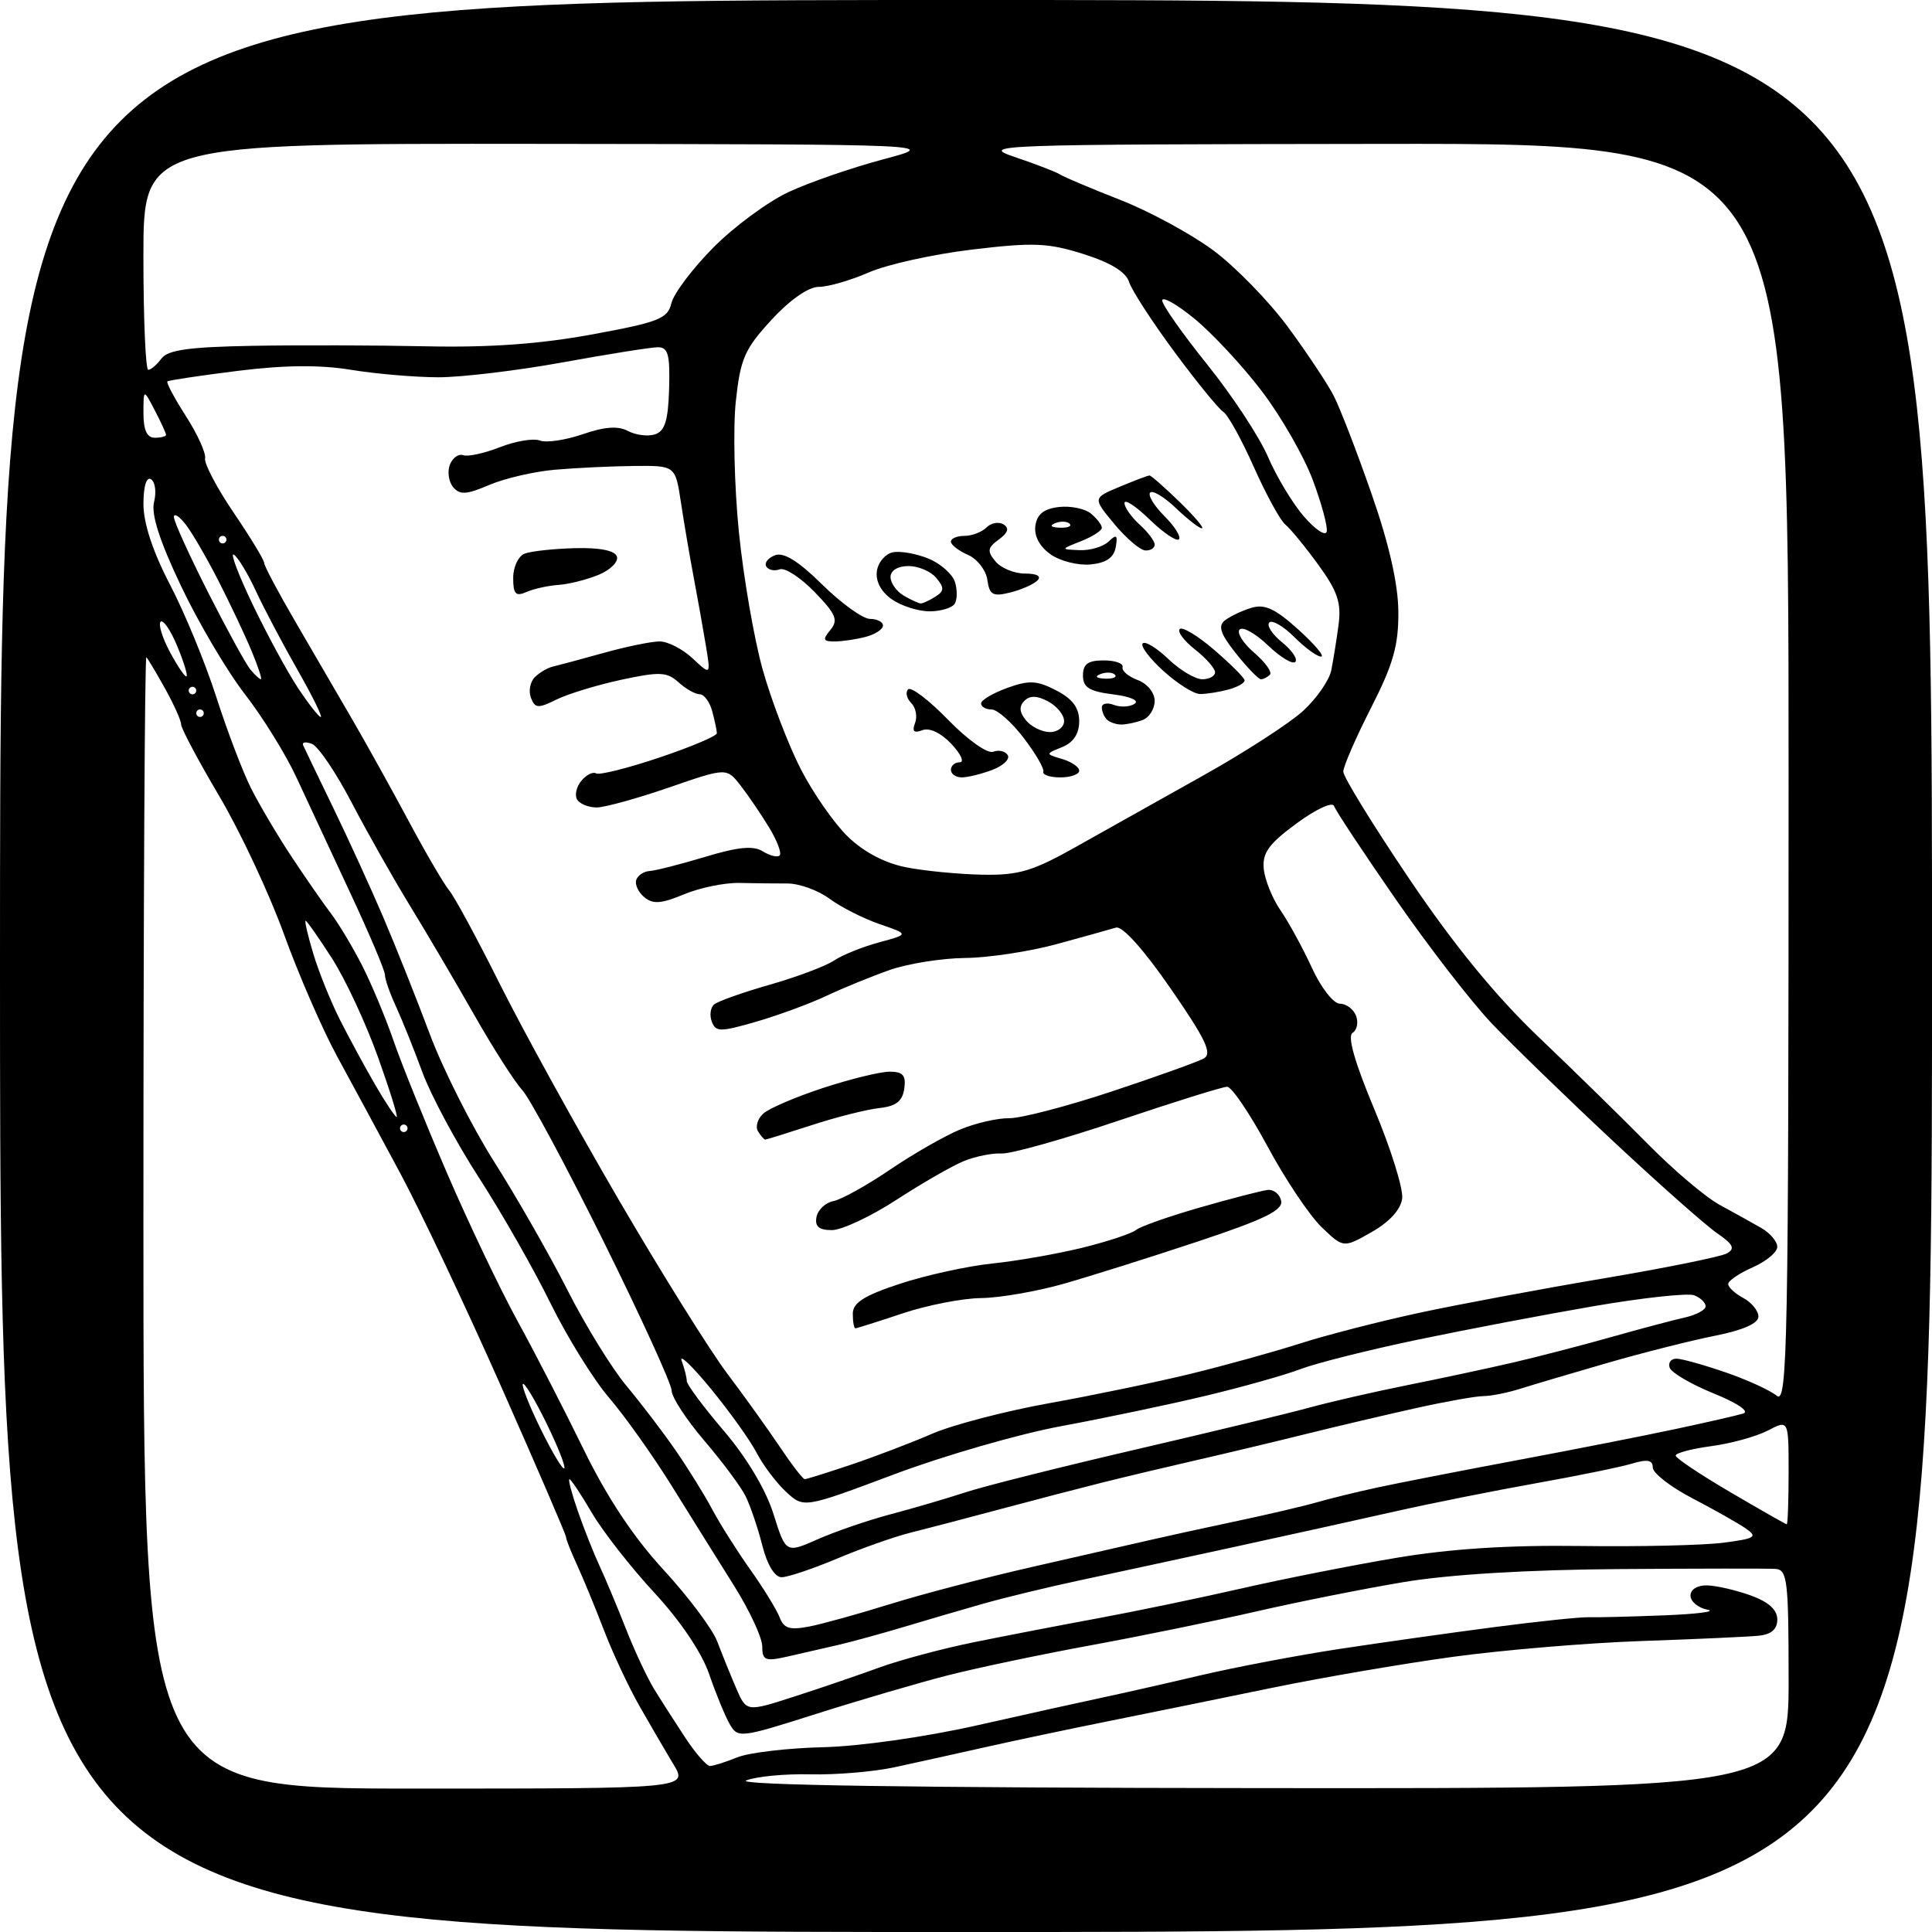 <?xml version="1.0" encoding="UTF-8" standalone="no"?>
<!-- Created with Inkscape (http://www.inkscape.org/) -->

<svg
   width="90.311mm"
   height="90.311mm"
   viewBox="0 0 90.311 90.311"
   version="1.1"
   id="svg5"
   xml:space="preserve"
   xmlns:inkscape="http://www.inkscape.org/namespaces/inkscape"
   xmlns:sodipodi="http://sodipodi.sourceforge.net/DTD/sodipodi-0.dtd"
   xmlns="http://www.w3.org/2000/svg"
   xmlns:svg="http://www.w3.org/2000/svg"><sodipodi:namedview
     id="namedview7"
     pagecolor="#ffffff"
     bordercolor="#000000"
     borderopacity="0.25"
     inkscape:showpageshadow="2"
     inkscape:pageopacity="0.0"
     inkscape:pagecheckerboard="0"
     inkscape:deskcolor="#d1d1d1"
     inkscape:document-units="mm"
     showgrid="false" /><defs
     id="defs2" /><g
     inkscape:label="Layer 1"
     inkscape:groupmode="layer"
     id="layer1"
     transform="translate(-30.555,-27.69)"><path
       style="fill:#000000;stroke-width:0.353"
       d="m 30.555,72.846 c 0,-45.156 0,-45.156 45.156,-45.156 45.156,0 45.156,0 45.156,45.156 0,45.156 0,45.156 -45.156,45.156 -45.156,0 -45.156,0 -45.156,-45.156 z m 31.472,37.306 c -0.378,-0.631 -1.095,-1.861 -1.592,-2.734 -0.497,-0.873 -1.24,-2.461 -1.65,-3.528 -0.41,-1.067 -0.977,-2.441 -1.259,-3.052 -0.282,-0.611 -0.513,-1.197 -0.513,-1.301 0,-0.104 -1.358,-3.255 -3.018,-7.002 -1.66,-3.747 -3.785,-8.241 -4.723,-9.988 -0.937,-1.746 -2.267,-4.207 -2.954,-5.468 -0.687,-1.261 -1.809,-3.838 -2.491,-5.726 -0.683,-1.888 -2.043,-4.79 -3.023,-6.449 -0.98,-1.659 -1.782,-3.165 -1.782,-3.348 0,-0.182 -0.335,-0.931 -0.743,-1.665 -0.409,-0.734 -0.806,-1.4 -0.882,-1.481 -0.076,-0.081 -0.138,11.786 -0.138,26.37 0,26.517 0,26.517 12.729,26.517 12.729,0 12.729,0 12.041,-1.147 z m 52.136,-3.969 c 0,-4.621 -0.06,-5.119 -0.617,-5.155 -0.34,-0.022 -3.634,-0.018 -7.32,0.008 -4.259,0.03 -7.925,0.252 -10.054,0.608 -1.843,0.308 -4.939,0.924 -6.879,1.37 -1.94,0.445 -5.433,1.16 -7.761,1.587 -2.328,0.427 -5.345,1.062 -6.703,1.411 -1.358,0.349 -4.113,1.156 -6.121,1.794 -3.559,1.131 -3.662,1.143 -4.045,0.474 -0.216,-0.377 -0.648,-1.428 -0.959,-2.334 -0.345,-1.005 -1.344,-2.489 -2.561,-3.803 -1.097,-1.185 -2.411,-2.865 -2.919,-3.732 -0.508,-0.867 -0.981,-1.576 -1.051,-1.576 -0.07,0 0.108,0.675 0.395,1.499 0.287,0.825 0.744,1.976 1.015,2.558 0.271,0.582 0.822,1.897 1.225,2.922 0.403,1.025 0.996,2.295 1.319,2.822 0.322,0.527 0.979,1.554 1.46,2.282 0.48,0.728 1,1.323 1.155,1.323 0.155,0 0.729,-0.181 1.275,-0.403 0.546,-0.221 2.342,-0.435 3.992,-0.474 1.727,-0.041 4.794,-0.476 7.232,-1.026 2.328,-0.525 4.948,-1.106 5.821,-1.29 0.873,-0.184 2.937,-0.651 4.586,-1.039 1.649,-0.387 4.586,-0.945 6.526,-1.24 1.94,-0.295 5.195,-0.754 7.232,-1.02 2.037,-0.267 4.022,-0.474 4.41,-0.462 0.388,0.013 1.976,-0.027 3.528,-0.088 1.552,-0.061 2.465,-0.18 2.028,-0.264 -0.437,-0.084 -0.794,-0.38 -0.794,-0.658 0,-0.296 0.328,-0.494 0.794,-0.478 0.437,0.015 1.349,0.227 2.028,0.472 0.825,0.298 1.235,0.669 1.235,1.12 0,0.46 -0.279,0.702 -0.882,0.762 -0.485,0.048 -2.941,0.159 -5.458,0.246 -2.517,0.087 -6.485,0.42 -8.819,0.739 -2.334,0.319 -6.149,0.973 -8.477,1.453 -2.328,0.48 -5.741,1.176 -7.585,1.546 -1.843,0.37 -4.463,0.923 -5.821,1.229 -1.358,0.306 -3.263,0.727 -4.233,0.936 -0.97,0.209 -2.735,0.357 -3.921,0.329 -1.186,-0.029 -2.536,0.1 -2.999,0.285 -0.547,0.219 7.829,0.345 23.941,0.359 24.783,0.022 24.783,0.022 24.783,-5.093 z M 71.654,105.64 c 0.97,-0.354 2.955,-0.885 4.41,-1.181 1.455,-0.296 4.075,-0.802 5.821,-1.124 1.746,-0.322 4.763,-0.95 6.703,-1.393 1.94,-0.444 5.195,-1.088 7.232,-1.43 2.531,-0.426 5.269,-0.601 8.643,-0.555 2.716,0.037 5.705,-0.031 6.641,-0.152 1.503,-0.194 1.627,-0.272 1.058,-0.666 -0.354,-0.246 -1.477,-0.881 -2.496,-1.411 -1.019,-0.531 -1.852,-1.178 -1.852,-1.439 0,-0.352 -0.249,-0.399 -0.97,-0.183 -0.534,0.16 -2.558,0.574 -4.498,0.92 -1.94,0.346 -4.877,0.933 -6.526,1.304 -1.649,0.372 -5.062,1.126 -7.585,1.675 -2.522,0.55 -5.777,1.253 -7.232,1.563 -1.455,0.31 -3.479,0.801 -4.498,1.09 -1.019,0.29 -2.686,0.778 -3.704,1.084 -1.019,0.306 -2.408,0.687 -3.087,0.846 -0.679,0.159 -1.751,0.404 -2.381,0.545 -1.01,0.226 -1.147,0.169 -1.147,-0.481 0,-0.406 -0.595,-1.686 -1.323,-2.845 -0.728,-1.159 -2.037,-3.257 -2.91,-4.661 -0.873,-1.405 -2.19,-3.258 -2.926,-4.117 -0.736,-0.86 -1.972,-2.855 -2.747,-4.435 -0.775,-1.579 -2.276,-4.212 -3.336,-5.851 -1.06,-1.639 -2.252,-3.861 -2.648,-4.939 -0.396,-1.078 -0.952,-2.46 -1.234,-3.071 -0.283,-0.611 -0.514,-1.275 -0.514,-1.474 0,-0.2 -0.729,-1.922 -1.62,-3.827 -0.891,-1.905 -2.024,-4.338 -2.518,-5.405 -0.494,-1.067 -1.575,-2.813 -2.403,-3.881 -0.828,-1.067 -2.17,-3.338 -2.983,-5.047 -1.015,-2.134 -1.412,-3.37 -1.267,-3.947 0.116,-0.462 0.051,-0.939 -0.143,-1.059 -0.214,-0.132 -0.354,0.328 -0.354,1.163 0,0.895 0.438,2.223 1.243,3.766 0.684,1.311 1.657,3.676 2.164,5.254 0.506,1.578 1.237,3.497 1.624,4.265 0.387,0.768 1.232,2.197 1.878,3.175 0.646,0.978 1.477,2.176 1.846,2.661 0.369,0.485 1.031,1.589 1.47,2.452 0.439,0.864 1.099,2.444 1.466,3.511 0.367,1.067 1.493,3.853 2.501,6.191 1.008,2.337 2.488,5.44 3.287,6.896 0.799,1.455 2.19,4.156 3.09,6.001 1.095,2.245 2.333,4.113 3.743,5.644 1.159,1.259 2.288,2.766 2.509,3.348 0.221,0.582 0.618,1.562 0.883,2.178 0.481,1.12 0.481,1.12 2.705,0.402 1.223,-0.394 3.017,-1.007 3.987,-1.36 z m 0.529,-2.972 c 1.455,-0.456 4.471,-1.244 6.703,-1.751 2.231,-0.507 4.692,-1.069 5.468,-1.248 0.776,-0.179 2.602,-0.578 4.057,-0.886 1.455,-0.308 3.122,-0.699 3.704,-0.869 0.582,-0.169 1.852,-0.48 2.822,-0.69 0.97,-0.21 3.907,-0.784 6.526,-1.275 2.619,-0.491 5.953,-1.147 7.408,-1.458 1.455,-0.31 2.884,-0.637 3.175,-0.727 0.305,-0.094 -0.281,-0.491 -1.386,-0.939 -1.053,-0.427 -1.979,-0.969 -2.058,-1.206 -0.079,-0.236 0.069,-0.424 0.327,-0.418 0.259,0.006 1.294,0.296 2.3,0.644 1.006,0.348 2.078,0.838 2.381,1.09 0.5,0.415 0.552,-2.327 0.552,-29.042 0,-29.5 0,-29.5 -18.962,-29.477 -18.255,0.022 -18.896,0.045 -17.198,0.617 0.97,0.327 1.923,0.695 2.117,0.818 0.194,0.123 1.464,0.659 2.822,1.191 1.358,0.532 3.312,1.594 4.342,2.361 1.03,0.766 2.594,2.374 3.476,3.571 0.882,1.198 1.842,2.64 2.135,3.205 0.292,0.565 1.09,2.629 1.772,4.586 0.824,2.363 1.245,4.217 1.255,5.519 0.012,1.578 -0.238,2.455 -1.279,4.498 -0.711,1.396 -1.294,2.736 -1.295,2.979 -0.001,0.242 1.388,2.499 3.087,5.015 2.099,3.109 4.041,5.482 6.062,7.408 1.635,1.559 3.937,3.813 5.115,5.008 1.178,1.196 2.679,2.466 3.335,2.822 0.656,0.356 1.529,0.841 1.94,1.077 0.411,0.236 0.748,0.633 0.748,0.882 0,0.249 -0.516,0.68 -1.147,0.957 -0.631,0.278 -1.147,0.629 -1.147,0.781 0,0.152 0.318,0.447 0.706,0.654 0.388,0.208 0.706,0.599 0.706,0.869 0,0.317 -0.722,0.635 -2.028,0.895 -1.116,0.222 -3.378,0.793 -5.027,1.27 -1.649,0.477 -3.486,1.021 -4.082,1.209 -0.596,0.188 -1.367,0.342 -1.713,0.342 -0.347,0 -1.764,0.252 -3.15,0.56 -1.386,0.308 -3.711,0.855 -5.166,1.216 -1.455,0.361 -3.757,0.911 -5.115,1.221 -1.358,0.311 -3.343,0.783 -4.41,1.05 -1.067,0.267 -3.21,0.826 -4.763,1.242 -1.552,0.416 -3.432,0.908 -4.177,1.094 -0.745,0.185 -2.288,0.73 -3.429,1.21 -1.141,0.48 -2.311,0.873 -2.6,0.873 -0.324,0 -0.673,-0.576 -0.907,-1.499 -0.21,-0.825 -0.562,-1.86 -0.783,-2.3 -0.221,-0.441 -1.087,-1.604 -1.926,-2.586 -0.838,-0.982 -1.524,-2.032 -1.524,-2.334 0,-0.302 -1.429,-3.435 -3.176,-6.962 -1.747,-3.527 -3.462,-6.72 -3.811,-7.095 -0.349,-0.375 -1.357,-1.952 -2.24,-3.505 -0.883,-1.552 -2.238,-3.854 -3.01,-5.115 -0.773,-1.261 -2,-3.432 -2.727,-4.824 -0.727,-1.392 -1.56,-2.623 -1.851,-2.734 -0.291,-0.112 -0.476,-0.083 -0.411,0.064 0.065,0.147 0.695,1.457 1.4,2.911 0.705,1.454 1.757,3.755 2.338,5.113 0.581,1.358 1.561,3.819 2.178,5.468 0.617,1.649 1.979,4.348 3.025,5.997 1.046,1.649 2.585,4.344 3.419,5.988 0.834,1.644 2.072,3.654 2.751,4.466 0.679,0.812 1.711,2.166 2.293,3.007 0.582,0.841 1.354,2.086 1.716,2.766 0.361,0.68 1.164,1.95 1.784,2.823 0.62,0.873 1.237,1.878 1.371,2.233 0.195,0.515 0.477,0.6 1.391,0.421 0.631,-0.124 2.337,-0.598 3.793,-1.054 z m 0.022,-4.199 c 1.055,-0.279 2.633,-0.742 3.506,-1.028 0.873,-0.286 4.445,-1.183 7.938,-1.994 3.493,-0.811 7.144,-1.692 8.114,-1.959 0.97,-0.267 3.034,-0.74 4.586,-1.051 1.552,-0.311 3.775,-0.787 4.939,-1.057 1.164,-0.27 3.228,-0.806 4.586,-1.19 1.358,-0.384 2.906,-0.796 3.44,-0.914 0.534,-0.119 0.97,-0.355 0.97,-0.524 0,-0.17 -0.241,-0.401 -0.535,-0.514 -0.294,-0.113 -2.398,0.115 -4.674,0.505 -2.277,0.391 -5.995,1.099 -8.263,1.573 -2.268,0.474 -4.729,1.092 -5.468,1.374 -0.739,0.281 -2.751,0.846 -4.47,1.256 -1.719,0.41 -4.735,1.043 -6.703,1.407 -1.968,0.364 -5.482,1.377 -7.811,2.251 -4.233,1.589 -4.233,1.589 -5.061,0.821 -0.455,-0.422 -1.074,-1.244 -1.377,-1.826 -0.302,-0.582 -1.267,-1.931 -2.144,-2.999 -0.877,-1.067 -1.488,-1.649 -1.357,-1.294 0.131,0.355 0.237,0.779 0.237,0.942 0,0.162 0.781,1.211 1.736,2.33 1.064,1.247 1.961,2.749 2.316,3.879 0.58,1.844 0.58,1.844 2.078,1.182 0.824,-0.364 2.361,-0.891 3.416,-1.17 z m 41.958,-1.966 c 0,-2.449 0,-2.449 -0.97,-1.943 -0.534,0.278 -1.724,0.607 -2.646,0.73 -0.922,0.123 -1.67,0.323 -1.663,0.443 0.007,0.121 1.158,0.89 2.558,1.711 1.4,0.82 2.584,1.495 2.633,1.499 0.049,0.004 0.088,-1.094 0.088,-2.441 z M 70.342,96.155 c 1.11,-0.374 2.811,-1.023 3.781,-1.443 0.97,-0.42 3.431,-1.062 5.468,-1.428 2.037,-0.365 5.01,-0.983 6.607,-1.372 1.596,-0.389 3.898,-1.027 5.115,-1.417 1.217,-0.391 3.721,-1.035 5.564,-1.433 1.843,-0.397 5.724,-1.122 8.623,-1.611 2.899,-0.489 5.499,-1.015 5.777,-1.171 0.399,-0.223 0.3,-0.423 -0.465,-0.95 -0.534,-0.367 -2.736,-2.318 -4.895,-4.337 -2.158,-2.018 -4.694,-4.479 -5.635,-5.468 -0.941,-0.989 -2.955,-3.592 -4.474,-5.785 -1.52,-2.193 -2.821,-4.159 -2.892,-4.371 -0.071,-0.215 -0.846,0.144 -1.753,0.811 -1.305,0.961 -1.607,1.38 -1.533,2.129 0.05,0.513 0.404,1.386 0.786,1.94 0.382,0.554 1.041,1.762 1.464,2.683 0.427,0.931 1.008,1.676 1.308,1.676 0.296,0 0.636,0.254 0.755,0.565 0.119,0.311 0.046,0.67 -0.163,0.799 -0.249,0.154 0.103,1.385 1.022,3.58 0.771,1.84 1.355,3.713 1.298,4.162 -0.065,0.514 -0.592,1.094 -1.424,1.567 -1.321,0.752 -1.321,0.752 -2.343,-0.228 -0.562,-0.539 -1.699,-2.236 -2.526,-3.772 -0.827,-1.536 -1.677,-2.792 -1.89,-2.79 -0.213,0.001 -2.496,0.714 -5.073,1.583 -2.577,0.869 -5.038,1.56 -5.468,1.536 -0.43,-0.024 -1.221,0.134 -1.757,0.351 -0.536,0.217 -1.956,1.032 -3.157,1.813 -1.2,0.78 -2.56,1.418 -3.02,1.418 -0.606,0 -0.805,-0.17 -0.72,-0.613 0.065,-0.337 0.42,-0.672 0.79,-0.743 0.369,-0.071 1.558,-0.731 2.642,-1.467 1.084,-0.736 2.56,-1.582 3.281,-1.88 0.721,-0.298 1.753,-0.536 2.293,-0.528 0.54,0.008 2.695,-0.553 4.787,-1.247 2.093,-0.694 4.034,-1.39 4.314,-1.547 0.405,-0.227 0.086,-0.897 -1.557,-3.274 -1.257,-1.819 -2.255,-2.931 -2.55,-2.842 -0.266,0.081 -1.516,0.429 -2.777,0.773 -1.261,0.345 -3.186,0.636 -4.277,0.647 -1.091,0.011 -2.679,0.265 -3.528,0.563 -0.849,0.298 -2.179,0.842 -2.955,1.208 -0.776,0.366 -2.252,0.909 -3.28,1.207 -1.675,0.485 -1.89,0.486 -2.075,0.003 -0.114,-0.296 -0.067,-0.66 0.105,-0.808 0.171,-0.148 1.343,-0.564 2.604,-0.924 1.261,-0.36 2.611,-0.867 2.999,-1.127 0.388,-0.26 1.337,-0.643 2.109,-0.852 1.404,-0.379 1.404,-0.379 0.026,-0.853 -0.758,-0.261 -1.813,-0.795 -2.344,-1.188 -0.531,-0.393 -1.416,-0.712 -1.966,-0.711 -0.55,0.002 -1.562,-0.01 -2.248,-0.025 -0.686,-0.016 -1.851,0.224 -2.588,0.532 -1.053,0.44 -1.451,0.47 -1.851,0.137 -0.281,-0.233 -0.451,-0.598 -0.38,-0.811 0.072,-0.213 0.355,-0.401 0.629,-0.417 0.274,-0.016 1.441,-0.313 2.593,-0.661 1.547,-0.467 2.251,-0.534 2.696,-0.257 0.331,0.207 0.685,0.293 0.787,0.191 0.102,-0.102 -0.119,-0.688 -0.491,-1.302 -0.372,-0.614 -0.972,-1.497 -1.333,-1.961 -0.656,-0.844 -0.656,-0.844 -3.354,0.088 -1.484,0.512 -3.005,0.932 -3.38,0.932 -0.375,0 -0.784,-0.166 -0.909,-0.368 -0.125,-0.203 -0.037,-0.598 0.196,-0.878 0.233,-0.28 0.543,-0.436 0.689,-0.346 0.146,0.09 1.477,-0.243 2.959,-0.741 1.481,-0.498 2.691,-1.01 2.688,-1.138 -0.003,-0.128 -0.101,-0.59 -0.218,-1.026 -0.117,-0.437 -0.38,-0.794 -0.585,-0.794 -0.205,0 -0.651,-0.252 -0.991,-0.56 -0.54,-0.489 -0.881,-0.504 -2.674,-0.118 -1.13,0.243 -2.494,0.66 -3.031,0.925 -0.856,0.424 -1.003,0.414 -1.193,-0.082 -0.119,-0.311 -0.039,-0.743 0.179,-0.961 0.218,-0.218 0.596,-0.441 0.841,-0.497 0.244,-0.056 1.313,-0.343 2.374,-0.639 1.061,-0.296 2.241,-0.538 2.623,-0.538 0.382,0 1.076,0.357 1.542,0.794 0.848,0.794 0.848,0.794 0.615,-0.617 -0.128,-0.776 -0.383,-2.205 -0.567,-3.175 -0.184,-0.97 -0.451,-2.543 -0.595,-3.494 -0.261,-1.73 -0.261,-1.73 -2.198,-1.71 -1.066,0.011 -2.731,0.091 -3.702,0.176 -0.97,0.085 -2.35,0.406 -3.066,0.713 -1.06,0.454 -1.372,0.473 -1.682,0.1 -0.209,-0.252 -0.278,-0.723 -0.154,-1.046 0.124,-0.324 0.405,-0.525 0.623,-0.446 0.219,0.078 0.992,-0.091 1.72,-0.376 0.727,-0.285 1.566,-0.425 1.865,-0.31 0.298,0.115 1.199,-0.018 2.002,-0.295 1.024,-0.353 1.655,-0.398 2.117,-0.151 0.362,0.194 0.93,0.264 1.262,0.157 0.463,-0.15 0.617,-0.647 0.66,-2.136 0.046,-1.597 -0.048,-1.94 -0.529,-1.936 -0.322,0.003 -2.319,0.32 -4.437,0.706 -2.119,0.385 -4.738,0.699 -5.821,0.698 -1.083,-0.001 -2.921,-0.158 -4.085,-0.349 -1.454,-0.238 -3.111,-0.223 -5.292,0.05 -1.746,0.218 -3.226,0.44 -3.289,0.492 -0.062,0.052 0.328,0.785 0.869,1.628 0.54,0.843 0.942,1.73 0.893,1.971 -0.049,0.241 0.552,1.383 1.336,2.538 0.784,1.155 1.426,2.212 1.426,2.349 0,0.137 0.658,1.376 1.462,2.753 0.804,1.378 2.014,3.457 2.689,4.621 0.675,1.164 1.863,3.307 2.642,4.763 0.778,1.455 1.615,2.884 1.859,3.175 0.244,0.291 1.317,2.275 2.384,4.41 1.067,2.134 3.561,6.659 5.542,10.054 1.981,3.395 4.261,7.047 5.066,8.114 0.805,1.067 1.915,2.615 2.467,3.44 0.552,0.825 1.073,1.499 1.158,1.499 0.085,0 1.062,-0.306 2.172,-0.68 z m 0.077,-7.052 c 0,-0.517 0.519,-0.848 2.205,-1.404 1.213,-0.4 3.157,-0.826 4.322,-0.947 1.164,-0.121 3.069,-0.456 4.233,-0.744 1.164,-0.288 2.279,-0.658 2.477,-0.822 0.198,-0.164 1.548,-0.639 2.999,-1.055 1.451,-0.417 2.87,-0.784 3.154,-0.817 0.284,-0.033 0.569,0.196 0.634,0.508 0.091,0.439 -0.786,0.868 -3.867,1.892 -2.192,0.729 -5.017,1.62 -6.278,1.98 -1.261,0.36 -3.007,0.664 -3.881,0.674 -0.873,0.01 -2.525,0.333 -3.671,0.716 -1.146,0.383 -2.138,0.697 -2.205,0.697 -0.067,0 -0.122,-0.305 -0.122,-0.677 z m -4.431,-8.529 c -0.131,-0.213 -0.022,-0.585 0.244,-0.828 0.265,-0.243 1.526,-0.783 2.801,-1.201 1.275,-0.418 2.675,-0.76 3.111,-0.76 0.621,0 0.769,0.172 0.681,0.794 -0.084,0.589 -0.386,0.823 -1.171,0.908 -0.582,0.063 -1.997,0.42 -3.145,0.794 -1.148,0.373 -2.131,0.679 -2.184,0.679 -0.053,0 -0.205,-0.174 -0.336,-0.387 z M 54.544,54.705 c 0,-0.512 0.242,-1.024 0.537,-1.137 0.296,-0.113 1.353,-0.228 2.35,-0.254 1.167,-0.03 1.865,0.109 1.961,0.392 0.081,0.241 -0.301,0.625 -0.851,0.852 -0.549,0.227 -1.396,0.441 -1.881,0.474 -0.485,0.033 -1.16,0.182 -1.499,0.332 -0.501,0.22 -0.617,0.096 -0.617,-0.659 z m 1.556,39.516 c -0.531,-1.085 -1.027,-1.913 -1.102,-1.838 -0.074,0.074 0.3,1.023 0.832,2.108 0.532,1.085 1.028,1.912 1.102,1.838 0.074,-0.074 -0.3,-1.022 -0.832,-2.108 z m -6.495,-13.789 c 0,-0.097 -0.079,-0.176 -0.176,-0.176 -0.097,0 -0.176,0.079 -0.176,0.176 0,0.097 0.079,0.176 0.176,0.176 0.097,0 0.176,-0.079 0.176,-0.176 z m -1.392,-3.357 c -0.556,-1.555 -1.518,-3.619 -2.139,-4.586 -0.621,-0.967 -1.176,-1.758 -1.233,-1.758 -0.058,0 0.104,0.694 0.359,1.541 0.255,0.848 0.815,2.237 1.245,3.087 0.43,0.85 1.173,2.22 1.652,3.045 0.479,0.825 0.929,1.499 0.999,1.499 0.071,0 -0.326,-1.272 -0.882,-2.828 z m 32.67,-9.818 c 1.327,-0.746 4,-2.245 5.94,-3.33 1.94,-1.085 4.037,-2.444 4.659,-3.019 0.622,-0.575 1.207,-1.418 1.3,-1.873 0.093,-0.455 0.246,-1.408 0.341,-2.118 0.14,-1.048 -0.037,-1.578 -0.94,-2.822 -0.611,-0.842 -1.306,-1.69 -1.545,-1.884 -0.238,-0.194 -0.901,-1.406 -1.474,-2.693 -0.572,-1.287 -1.216,-2.448 -1.429,-2.58 -0.214,-0.132 -1.241,-1.393 -2.283,-2.801 -1.042,-1.409 -1.995,-2.878 -2.118,-3.266 -0.149,-0.469 -0.863,-0.906 -2.135,-1.307 -1.659,-0.523 -2.346,-0.551 -5.2,-0.209 -1.808,0.216 -3.983,0.697 -4.832,1.069 -0.849,0.371 -1.901,0.675 -2.336,0.675 -0.484,0 -1.347,0.601 -2.215,1.544 -1.254,1.361 -1.452,1.813 -1.666,3.809 -0.133,1.246 -0.068,3.995 0.144,6.109 0.213,2.114 0.714,5.01 1.114,6.434 0.4,1.425 1.198,3.51 1.773,4.635 0.576,1.125 1.569,2.551 2.208,3.17 0.739,0.716 1.729,1.237 2.724,1.432 0.86,0.169 2.462,0.324 3.56,0.345 1.704,0.033 2.352,-0.161 4.41,-1.319 z m -5.878,-3.582 c 0,-0.194 0.186,-0.353 0.414,-0.353 0.228,0 0.052,-0.385 -0.39,-0.856 -0.485,-0.516 -1.024,-0.772 -1.357,-0.644 -0.396,0.152 -0.493,0.056 -0.343,-0.335 0.116,-0.301 0.035,-0.723 -0.18,-0.937 -0.214,-0.214 -0.279,-0.501 -0.143,-0.636 0.136,-0.136 0.978,0.506 1.872,1.426 0.907,0.933 1.836,1.592 2.1,1.491 0.261,-0.1 0.568,-0.03 0.683,0.156 0.115,0.186 -0.208,0.496 -0.717,0.69 -0.509,0.194 -1.154,0.352 -1.432,0.352 -0.278,0 -0.506,-0.159 -0.506,-0.353 z m 4.32,0.088 c 0.048,-0.146 -0.368,-0.86 -0.924,-1.587 -0.556,-0.728 -1.23,-1.323 -1.498,-1.323 -0.268,0 -0.487,-0.127 -0.487,-0.282 0,-0.155 0.549,-0.48 1.219,-0.723 1.025,-0.371 1.39,-0.353 2.293,0.115 0.763,0.395 1.074,0.811 1.074,1.44 0,0.586 -0.268,0.993 -0.794,1.208 -0.794,0.323 -0.794,0.323 0,0.559 0.437,0.13 0.794,0.376 0.794,0.547 0,0.171 -0.397,0.312 -0.882,0.312 -0.485,0 -0.843,-0.119 -0.795,-0.265 z m 0.971,-2.369 c 0,-0.284 -0.335,-0.696 -0.743,-0.915 -0.519,-0.278 -0.855,-0.286 -1.114,-0.027 -0.259,0.259 -0.234,0.535 0.081,0.915 0.248,0.299 0.75,0.544 1.114,0.544 0.364,0 0.662,-0.233 0.662,-0.517 z m 1.999,-0.071 c -0.129,-0.129 -0.235,-0.384 -0.235,-0.567 0,-0.182 0.252,-0.235 0.561,-0.116 0.309,0.118 0.745,0.096 0.97,-0.05 0.235,-0.152 -0.192,-0.341 -1.002,-0.442 -1.117,-0.14 -1.411,-0.323 -1.411,-0.882 0,-0.535 0.235,-0.706 0.97,-0.706 0.534,0 0.93,0.141 0.882,0.312 -0.049,0.172 0.269,0.444 0.706,0.606 0.447,0.165 0.794,0.591 0.794,0.973 0,0.374 -0.251,0.776 -0.558,0.893 -0.307,0.118 -0.757,0.214 -1,0.214 -0.243,0 -0.547,-0.106 -0.677,-0.235 z m 0.375,-2.095 c -0.117,-0.117 -0.421,-0.13 -0.676,-0.028 -0.281,0.113 -0.198,0.196 0.213,0.213 0.372,0.015 0.58,-0.068 0.463,-0.185 z m 2.267,-0.175 c -0.649,-0.59 -1.084,-1.169 -0.966,-1.287 0.118,-0.118 0.657,0.211 1.2,0.731 0.542,0.519 1.255,0.944 1.584,0.944 0.329,0 0.598,-0.147 0.598,-0.327 0,-0.18 -0.421,-0.658 -0.936,-1.063 -0.515,-0.405 -0.836,-0.835 -0.715,-0.957 0.121,-0.121 0.847,0.317 1.611,0.975 0.765,0.658 1.404,1.296 1.421,1.419 0.016,0.123 -0.327,0.319 -0.764,0.436 -0.437,0.117 -1.032,0.21 -1.323,0.207 -0.291,-0.003 -1.06,-0.488 -1.709,-1.079 z m 3.397,-0.813 c -0.724,-0.908 -0.854,-1.285 -0.529,-1.544 0.236,-0.189 0.793,-0.455 1.237,-0.591 0.629,-0.193 1.117,0.031 2.206,1.015 0.769,0.695 1.246,1.263 1.06,1.263 -0.186,0 -0.751,-0.414 -1.257,-0.919 -0.506,-0.506 -1.029,-0.809 -1.163,-0.675 -0.134,0.134 0.136,0.552 0.601,0.928 0.464,0.376 0.74,0.788 0.614,0.914 -0.127,0.127 -0.703,-0.223 -1.281,-0.777 -0.578,-0.554 -1.172,-0.886 -1.319,-0.738 -0.148,0.148 0.158,0.636 0.679,1.085 0.521,0.449 0.852,0.911 0.735,1.028 -0.117,0.117 -0.305,0.213 -0.418,0.213 -0.113,-6e-6 -0.637,-0.541 -1.164,-1.201 z m -18.962,-1.106 c 0.38,-0.458 0.263,-0.738 -0.739,-1.772 -0.655,-0.676 -1.389,-1.152 -1.631,-1.059 -0.242,0.093 -0.524,0.034 -0.626,-0.131 -0.102,-0.165 0.08,-0.402 0.404,-0.527 0.407,-0.156 1.094,0.27 2.215,1.374 0.894,0.88 1.897,1.601 2.23,1.601 0.333,0 0.605,0.14 0.605,0.312 0,0.171 -0.357,0.407 -0.794,0.524 -0.437,0.117 -1.091,0.215 -1.454,0.218 -0.555,0.004 -0.589,-0.082 -0.209,-0.539 z m 2.869,-1.431 c -0.502,-0.352 -0.764,-0.847 -0.696,-1.319 0.06,-0.416 0.399,-0.811 0.754,-0.879 0.355,-0.068 1.104,0.067 1.664,0.299 0.56,0.232 1.114,0.721 1.23,1.086 0.116,0.365 0.112,0.825 -0.009,1.02 -0.121,0.196 -0.652,0.356 -1.179,0.356 -0.527,0 -1.321,-0.253 -1.763,-0.563 z m 2.036,-0.121 c 0.42,-0.266 0.427,-0.416 0.045,-0.877 -0.254,-0.306 -0.839,-0.556 -1.3,-0.556 -0.498,0 -0.839,0.208 -0.839,0.512 0,0.281 0.278,0.673 0.617,0.871 0.34,0.198 0.697,0.362 0.794,0.365 0.097,0.003 0.404,-0.139 0.683,-0.315 z m 2.433,-0.784 c -0.064,-0.454 -0.474,-0.982 -0.911,-1.173 -0.437,-0.192 -0.794,-0.469 -0.794,-0.617 0,-0.148 0.286,-0.269 0.635,-0.269 0.349,0 0.812,-0.177 1.028,-0.393 0.216,-0.216 0.575,-0.28 0.797,-0.143 0.281,0.174 0.213,0.39 -0.221,0.707 -0.529,0.387 -0.553,0.544 -0.154,1.024 0.259,0.312 0.88,0.567 1.38,0.567 0.565,0 0.783,0.124 0.574,0.328 -0.184,0.18 -0.759,0.432 -1.277,0.56 -0.801,0.198 -0.959,0.109 -1.058,-0.592 z m 2.95,-1.2 c -0.511,-0.361 -0.774,-0.858 -0.706,-1.335 0.077,-0.537 0.399,-0.793 1.1,-0.873 0.545,-0.063 1.22,0.076 1.499,0.308 0.279,0.232 0.508,0.53 0.508,0.663 0,0.133 -0.437,0.414 -0.97,0.625 -0.97,0.383 -0.97,0.383 -0.071,0.421 0.495,0.021 1.105,-0.161 1.357,-0.403 0.37,-0.357 0.434,-0.306 0.332,0.265 -0.087,0.49 -0.447,0.736 -1.181,0.806 -0.58,0.055 -1.422,-0.159 -1.869,-0.475 z m 0.895,-1.426 c -0.117,-0.117 -0.421,-0.13 -0.676,-0.028 -0.281,0.113 -0.198,0.196 0.213,0.213 0.372,0.015 0.58,-0.068 0.463,-0.185 z m 2.087,0.009 c -1.007,-1.212 -1.007,-1.212 0.253,-1.738 0.693,-0.29 1.32,-0.527 1.394,-0.527 0.073,0 0.706,0.556 1.405,1.235 0.699,0.679 1.169,1.235 1.044,1.235 -0.125,0 -0.671,-0.425 -1.214,-0.944 -0.542,-0.519 -1.084,-0.847 -1.203,-0.727 -0.12,0.12 0.179,0.614 0.664,1.099 0.485,0.485 0.79,0.974 0.678,1.086 -0.112,0.112 -0.73,-0.306 -1.374,-0.93 -0.643,-0.624 -1.17,-0.968 -1.17,-0.766 0,0.202 0.318,0.655 0.706,1.006 0.388,0.351 0.706,0.773 0.706,0.937 0,0.164 -0.198,0.287 -0.441,0.273 -0.243,-0.014 -0.894,-0.571 -1.448,-1.237 z m -42.561,8.847 c 0,-0.097 -0.079,-0.176 -0.176,-0.176 -0.097,0 -0.176,0.079 -0.176,0.176 0,0.097 0.079,0.176 0.176,0.176 0.097,0 0.176,-0.079 0.176,-0.176 z m 4.38,-2.028 c -0.692,-1.213 -1.568,-2.873 -1.947,-3.69 -0.379,-0.817 -0.841,-1.579 -1.027,-1.693 -0.186,-0.115 0.21,0.934 0.879,2.33 0.669,1.396 1.621,3.15 2.116,3.898 0.495,0.748 0.975,1.36 1.068,1.36 0.092,0 -0.398,-0.992 -1.09,-2.205 z m -4.733,0.97 c 0,-0.097 -0.079,-0.176 -0.176,-0.176 -0.097,0 -0.176,0.079 -0.176,0.176 0,0.097 0.079,0.176 0.176,0.176 0.097,0 0.176,-0.079 0.176,-0.176 z m -0.898,-2.101 c -0.305,-0.73 -0.65,-1.231 -0.767,-1.115 -0.117,0.117 0.084,0.763 0.446,1.435 0.362,0.673 0.707,1.174 0.767,1.115 0.06,-0.06 -0.141,-0.705 -0.446,-1.435 z m 3.485,0.249 c -0.303,-0.728 -0.997,-2.196 -1.541,-3.263 -0.544,-1.067 -1.235,-2.258 -1.536,-2.646 -0.301,-0.388 -0.551,-0.547 -0.555,-0.353 -0.005,0.194 0.712,1.774 1.592,3.511 0.881,1.737 1.772,3.364 1.981,3.616 0.209,0.252 0.432,0.458 0.495,0.458 0.063,0 -0.133,-0.595 -0.437,-1.323 z m -1.176,-5.203 c 0,-0.097 -0.079,-0.176 -0.176,-0.176 -0.097,0 -0.176,0.079 -0.176,0.176 0,0.097 0.079,0.176 0.176,0.176 0.097,0 0.176,-0.079 0.176,-0.176 z m 50.78,-2.794 c -0.416,-1.111 -1.494,-2.987 -2.397,-4.169 -0.902,-1.181 -2.315,-2.698 -3.14,-3.371 -0.825,-0.673 -1.499,-1.053 -1.499,-0.845 0,0.208 0.95,1.558 2.111,3.001 1.161,1.443 2.435,3.38 2.831,4.304 0.396,0.924 1.153,2.181 1.682,2.792 0.529,0.611 1.008,0.931 1.065,0.71 0.057,-0.221 -0.237,-1.311 -0.653,-2.423 z m -53.602,-2.105 c 0,-0.075 -0.237,-0.591 -0.527,-1.147 -0.527,-1.01 -0.527,-1.01 -0.529,0.136 -0.002,0.785 0.165,1.147 0.527,1.147 0.291,0 0.529,-0.061 0.529,-0.136 z m -0.215,-3.566 c 0.3,-0.404 1.3,-0.543 4.272,-0.595 2.134,-0.038 5.786,-0.027 8.114,0.023 2.94,0.063 5.306,-0.106 7.746,-0.555 3.123,-0.575 3.534,-0.736 3.705,-1.46 0.106,-0.448 0.986,-1.616 1.955,-2.596 0.97,-0.98 2.557,-2.151 3.527,-2.602 0.97,-0.451 2.955,-1.137 4.41,-1.524 2.646,-0.705 2.646,-0.705 -15.963,-0.726 -18.609,-0.021 -18.609,-0.021 -18.609,5.27 0,2.91 0.102,5.292 0.226,5.292 0.124,0 0.402,-0.237 0.617,-0.527 z"
       id="path1582" /></g></svg>
